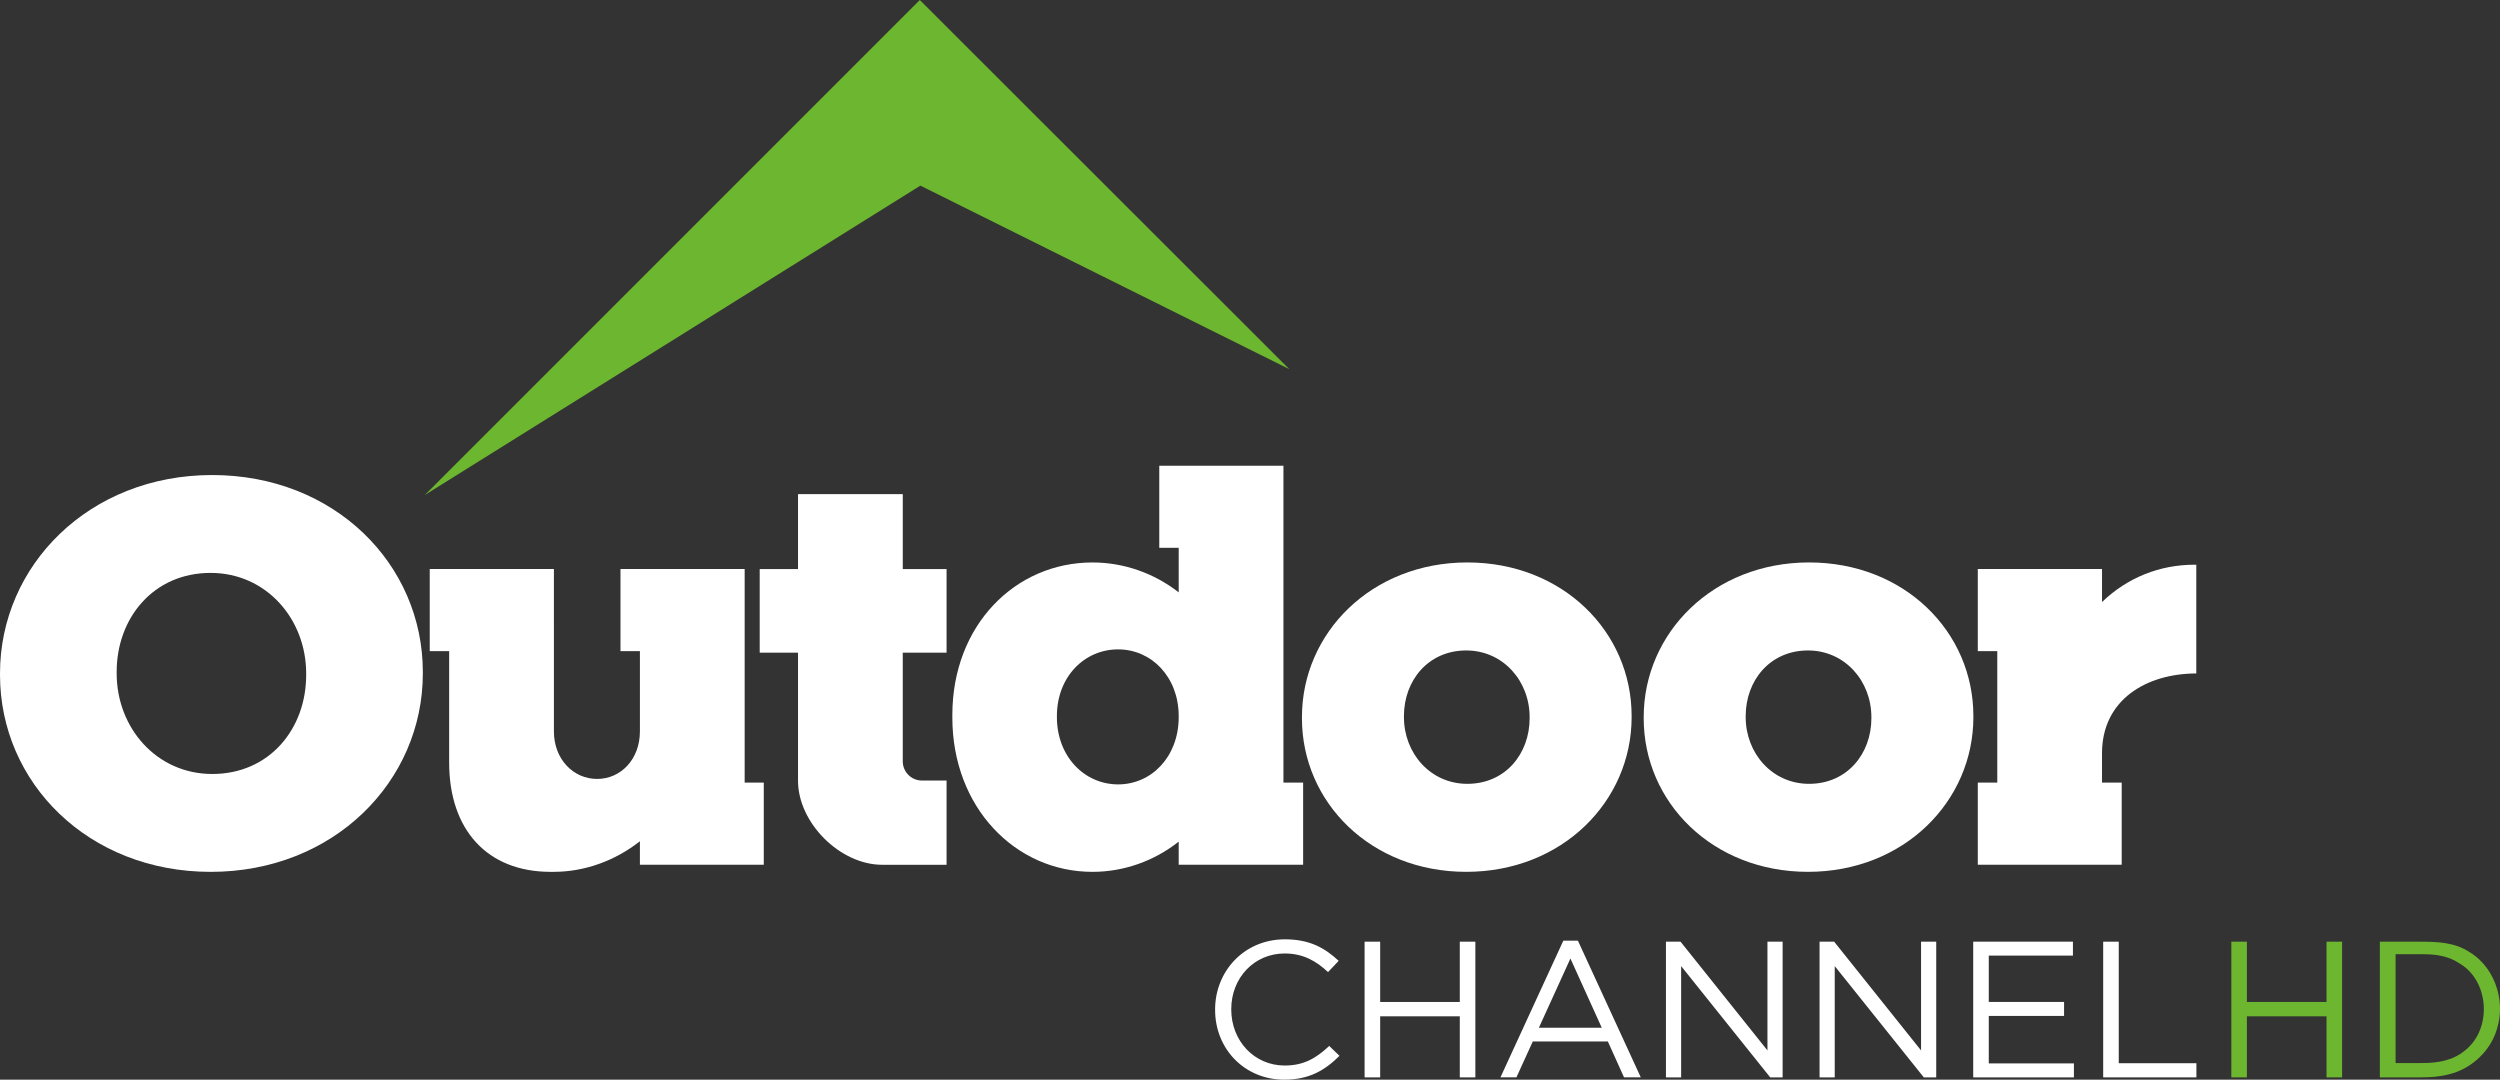 <svg id="a" width="639.13pt" height="276.02pt" version="1.1" viewBox="0 0 639.13 276.02" xmlns="http://www.w3.org/2000/svg">
 <rect x="0" y="0" width="639.13" height="276.02" fill="#333333" stroke="none"/>
 <g id="b" transform="translate(-80.747 -12.12)">
  <g id="c">
   <path id="d" d="m651.19 252.86h3.981v15.414h20.356v-15.414h3.98v34.694h-3.98v-15.611h-20.356v15.612h-3.981v-34.694" fill="#6db62f" stroke-width=".994"/>
   <g id="e" transform="translate(645 244.7)">
    <path id="f" d="m44.16 8.165h10.222c4.491 0 8.902 0.144 12.748 2.685 3.512 2.125 5.93 5.626 7.046 9.518 0.911 3.178 0.954 6.618 0.014 9.782-1.35 5.1-5.36 9.32-10.23 11.25-3.067 1.166-6.261 1.458-9.488 1.458h-10.312v-34.694m4.025 3.198v27.825h6.886c3.943 0 7.828-0.642 10.929-3.277 6.95-5.53 6.16-17.92-1.66-22.3-2.845-1.897-6.092-2.248-9.392-2.248z" fill="#6db62f"/>
   </g>
  </g>
  <path id="g" d="m189.34 138.68 126.56-126.56 94.452 94.37-94.31-46.917-126.7 79.104" fill="#6db62f" stroke-width=".994"/>
 </g>
 <g id="h" transform="translate(-80.747 -12.12)" fill="#fff" stroke-width=".994">
  <path id="i" d="m322.74 178.98v-21.382h-11.197l9.9e-4 -19.145h-26.78l-9.9e-4 19.145h-9.797v21.382h9.797v32.734c0 10.775 10.755 21.487 21.51 21.487h16.465v-21.537h-6.294c-2.708 0-4.902-2.194-4.902-4.901l1e-3 -27.783h11.197"/>
  <path id="j" d="m391.39 270.3v-0.099c0-9.814 7.457-17.942 17.836-17.942 6.4 0 10.229 2.23 13.756 5.5l-2.72 2.876c-2.973-2.777-6.298-4.758-11.086-4.758-7.81 0-13.655 6.245-13.655 14.224v0.099c0 8.028 5.895 14.324 13.655 14.324 4.838 0 8.014-1.835 11.388-5.006l2.62 2.527c-3.679 3.67-7.709 6.098-14.109 6.098-10.178 0-17.685-7.881-17.685-17.844"/>
  <path id="k" d="m429.61 252.86h3.981v15.414h20.356v-15.414h3.98v34.694h-3.98v-15.612h-20.356v15.612h-3.981v-34.694"/>
  <path id="l" d="m490.24 274.86-8.012-17.694-8.061 17.694zm-9.826-22.254h3.729l16.073 34.942h-4.282l-4.133-9.17h-19.196l-4.182 9.17h-4.082l16.074-34.942"/>
  <path id="m" d="m506.65 252.86h3.728l22.221 27.803v-27.803h3.879v34.694h-3.174l-22.774-28.45v28.45h-3.879v-34.694"/>
  <path id="n" d="m545.92 252.86h3.728l22.221 27.803v-27.803h3.879v34.694h-3.174l-22.774-28.45v28.45h-3.879v-34.694"/>
  <path id="o" d="m585.2 252.86h25.495v3.568h-21.515v11.846h19.249v3.569h-19.249v12.143h21.767v3.568h-25.746v-34.694"/>
  <path id="p" d="m618.43 252.86h3.981v31.074h19.851v3.619h-23.832v-34.694"/>
  <path id="q" d="m471.8 195.74v-0.283c3e-3 -9.22-6.763-17.046-16.207-17.046-9.724 0-15.926 7.686-15.927 16.769v0.277c0 9.225 6.764 17.051 16.208 17.051 9.724 0 15.926-7.686 15.926-16.769m-58.208 0v-0.283c3e-3 -21.52 17.763-39.547 42.284-39.547 24.383 0 42.001 17.749 41.999 39.269v0.277c0 21.526-17.759 39.552-42.283 39.552-24.383 0-42.001-17.75-42.001-39.269"/>
  <path id="r" d="m559.17 195.74v-0.283c1e-3 -9.22-6.763-17.046-16.207-17.046-9.724 0-15.927 7.686-15.927 16.769v0.277c0 9.225 6.764 17.051 16.208 17.051 9.723 0 15.926-7.686 15.926-16.769m-58.208 0v-0.283c3e-3 -21.52 17.762-39.547 42.284-39.547 24.383 0 42.001 17.749 41.999 39.269v0.277c0 21.526-17.759 39.552-42.283 39.552-24.383 0-42.001-17.75-42.001-39.269"/>
  <path id="s" d="m641.76 156.49c-8.817 0-17.13 3.266-23.627 9.54v-8.442l-31.759 9.9e-4v20.995h4.981l-1e-3 33.614h-4.98v20.995h36.788v-20.995h-5.032v-7.15h9.9e-4v-0.357c0-13.622 11.231-20.363 24.102-20.406v-27.796h-0.476"/>
  <path id="t" d="m366.59 212.65c-8.597 0-15.644-7.128-15.644-17.189v-0.278c3e-3 -10.062 7.049-17.05 15.647-17.05 8.526 0 15.378 7.014 15.489 16.808v0.767c-0.113 9.93-6.966 16.943-15.492 16.943zm42.269-0.449 3e-3 -81.021-31.745-9.9e-4v20.994h4.967v11.384c-6.244-4.859-13.939-7.643-22.062-7.643-19.674 0-35.803 15.984-35.807 39v0.637c0 23.016 16.128 39.459 35.803 39.459 8.124 0 15.821-2.808 22.065-7.72v5.905h31.812v-20.995h-5.036"/>
  <path id="u" d="m159.02 184.71c0 13.693-9.351 25.282-24.01 25.282-14.237 0-24.436-11.8-24.436-25.707v-0.419c1e-3 -13.694 9.351-25.282 24.012-25.282 14.237 0 24.437 11.798 24.434 25.702zm-24.039-51.146c-31.452 0-54.229 23.12-54.232 50.722v0.36c0 27.602 22.596 50.367 53.868 50.367 31.454 0 54.23-23.12 54.23-50.727v-0.356c2e-3 -27.603-22.595-50.366-53.866-50.366"/>
  <path id="v" d="m271.12 212.2 9.9e-4 -54.609h-12.872v-9.9e-4h-18.873v20.994h4.968l-1e-3 20.34-3e-3 9.9e-4v0.196c0 7.101-4.873 12.133-10.942 12.133-6.068 0-11.041-5.032-11.041-12.133l-3e-3 -41.53h-12.87v-1e-3h-18.873v20.994h4.965l-5.2e-4 28.477c0 17.189 9.725 27.948 25.933 27.948l0.755-2e-3c8.129 0 15.831-2.926 22.078-7.816v6.003h31.668v-20.994h-4.891"/>
 </g>
</svg>
